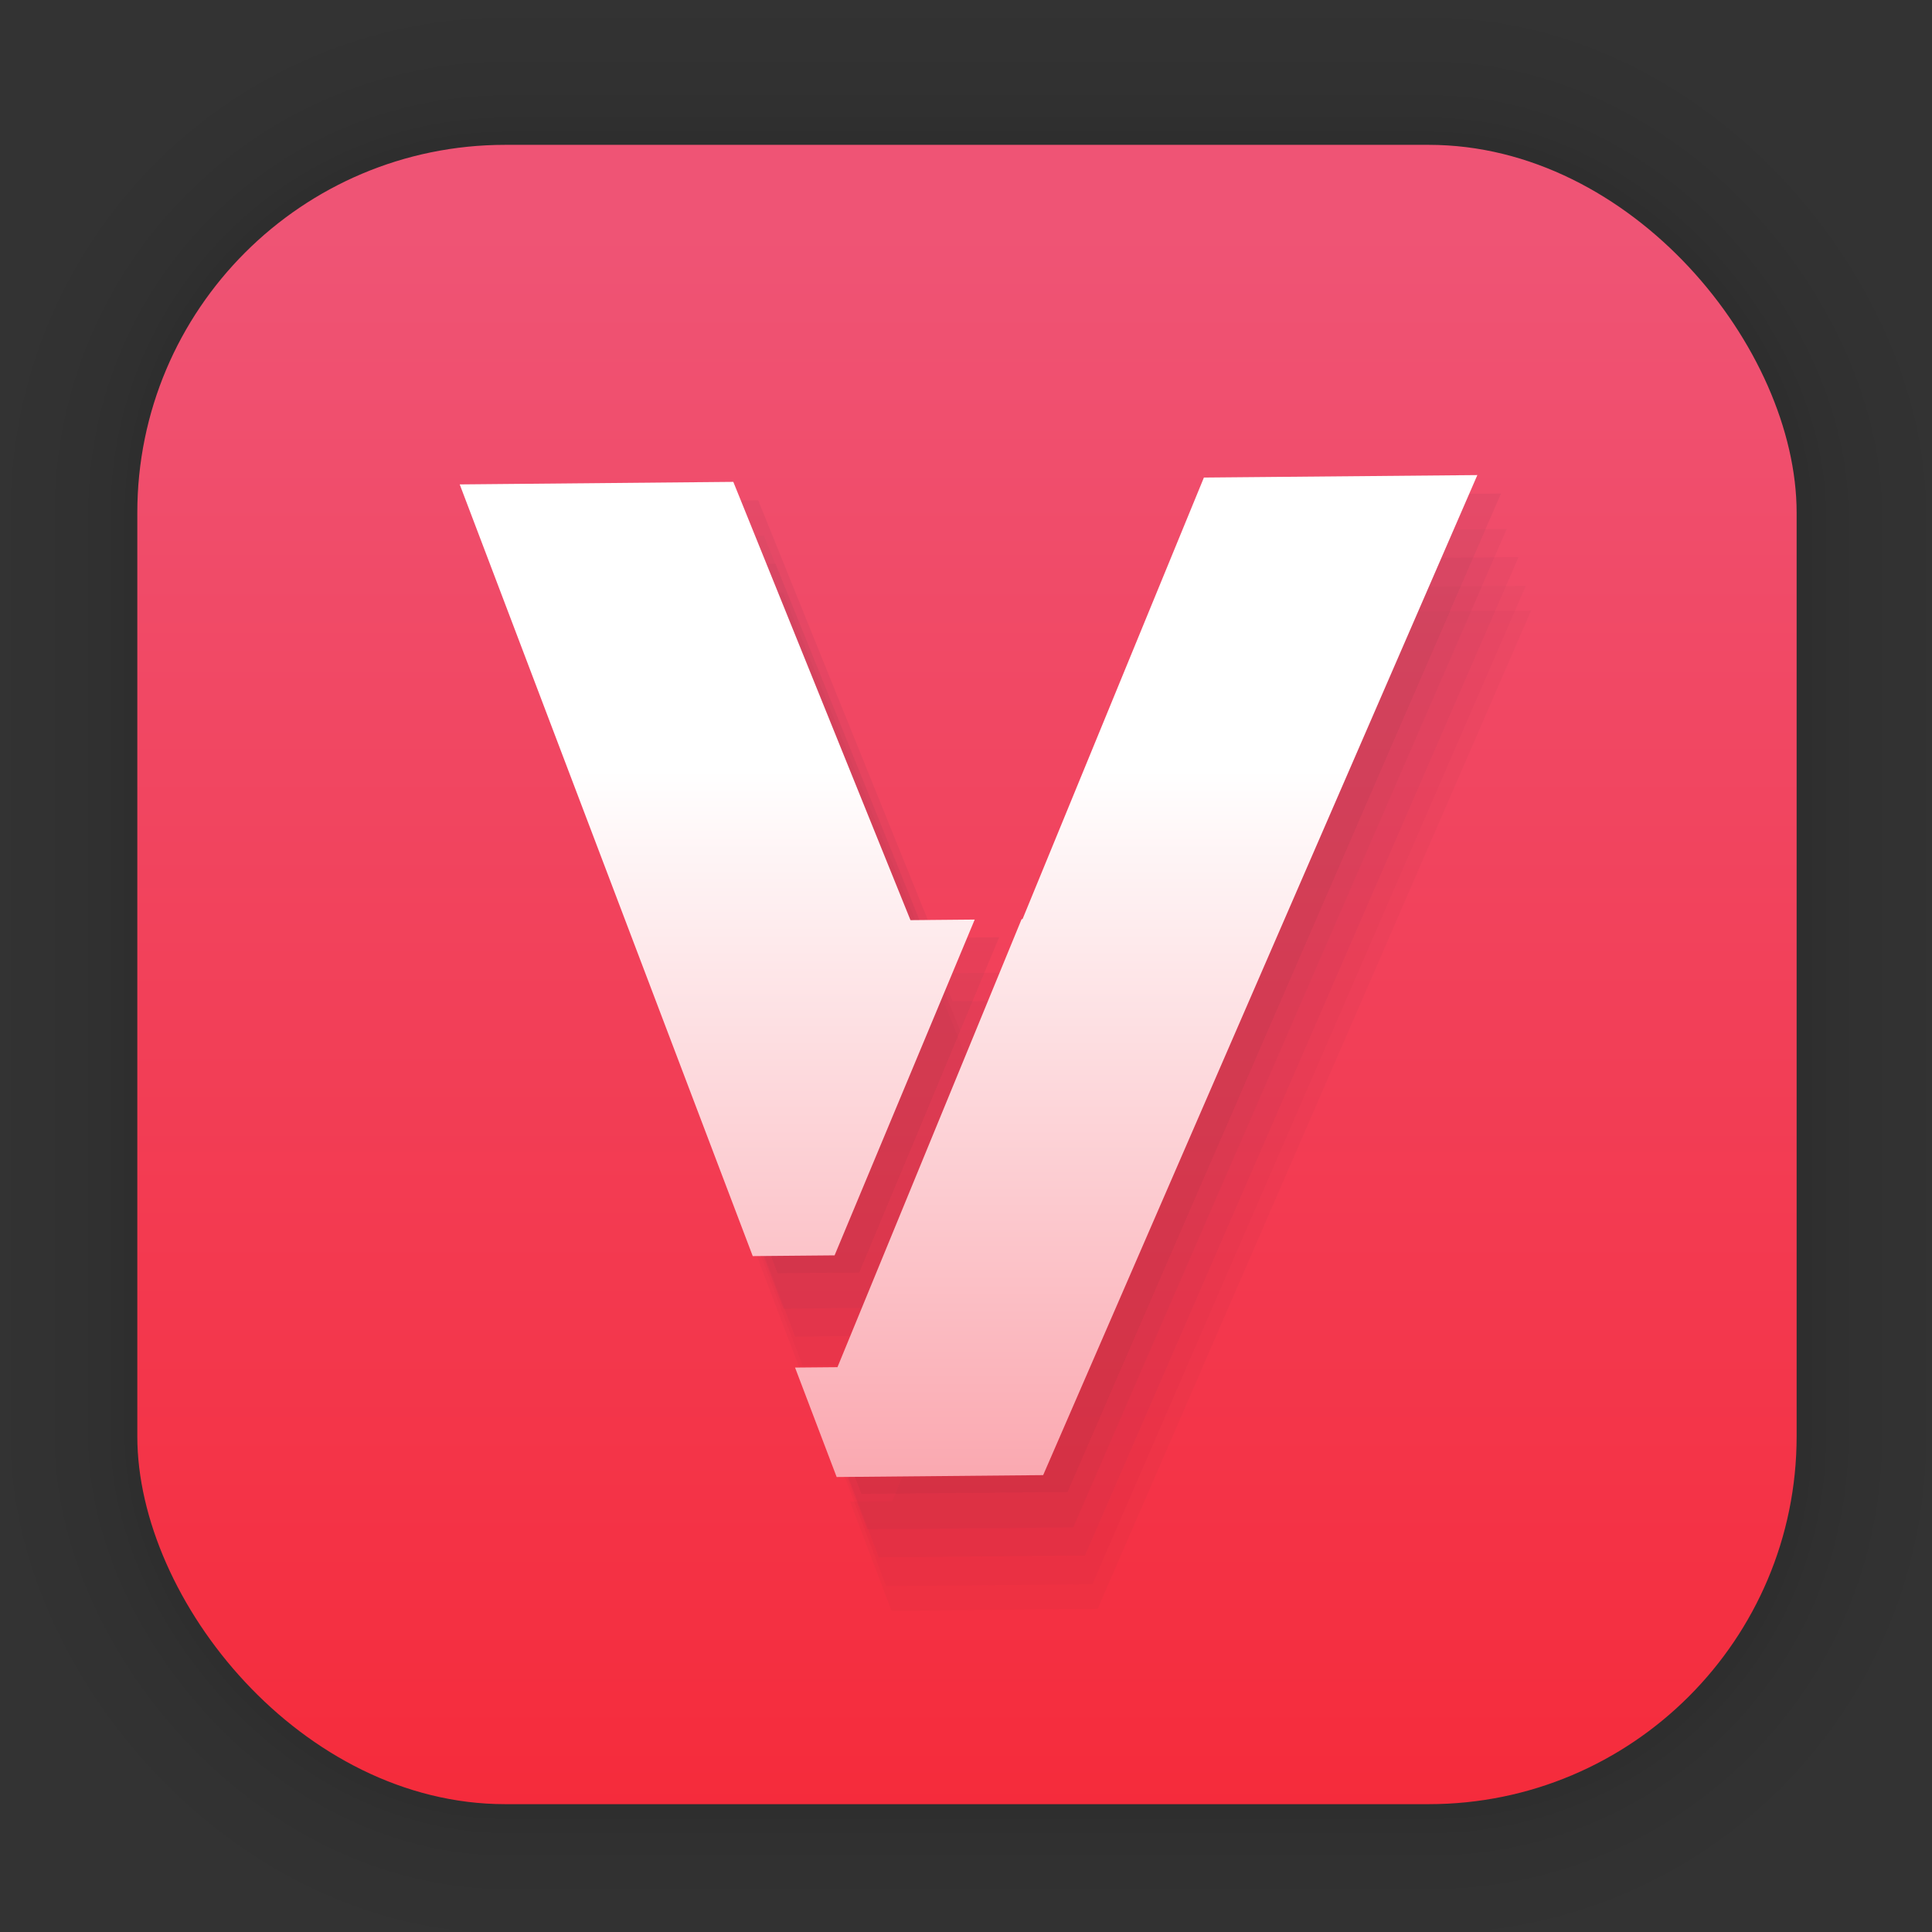 <?xml version="1.0" encoding="UTF-8"?>
<svg id="svg1443" width="128" height="128" version="1.1" viewBox="0 0 33.867 33.867" xmlns="http://www.w3.org/2000/svg" xmlns:cc="http://creativecommons.org/ns#" xmlns:dc="http://purl.org/dc/elements/1.1/" xmlns:rdf="http://www.w3.org/1999/02/22-rdf-syntax-ns#" xmlns:xlink="http://www.w3.org/1999/xlink">
 <rect x="0" y="0" width="33.867" height="33.867" fill="#333333" stroke="none"/>
 <defs id="defs1437">
  <linearGradient id="linearGradient1632" x1="132.21" x2="132.21" y1="42.152" y2="70.68" gradientTransform="matrix(.976 0 0 .976 -111.77 -37.183)" gradientUnits="userSpaceOnUse">
   <stop id="stop1626" stop-color="#ef5475" offset="0"/>
   <stop id="stop1628" stop-color="#f52b3b" offset="1"/>
  </linearGradient>
  <linearGradient id="linearGradient883" x1="8.046" x2="8.046" y1="13.475" y2="42.498" gradientTransform="scale(3.78)" gradientUnits="userSpaceOnUse">
   <stop id="stop877" stop-color="#fff" offset="0"/>
   <stop id="stop879" stop-color="#f43346" offset="1"/>
  </linearGradient>
 </defs>
 <g id="layer1">
  <g id="g1702" transform="matrix(.976 0 0 .976 -65.737 -37.183)" fill="none" opacity=".295" stroke="#000" stroke-linecap="round" stroke-linejoin="round" stroke-opacity=".02">
   <rect id="rect1634" x="69.84" y="40.71" width="29.811" height="29.811" rx="6.61" ry="6.61" stroke-width=".1"/>
   <rect id="rect1638" x="69.84" y="40.71" width="29.811" height="29.811" rx="6.61" ry="6.61" stroke-width=".2"/>
   <rect id="rect1640" x="69.84" y="40.71" width="29.811" height="29.811" rx="6.61" ry="6.61" stroke-width=".3"/>
   <rect id="rect1642" x="69.84" y="40.71" width="29.811" height="29.811" rx="6.61" ry="6.61" stroke-width=".4"/>
   <rect id="rect1644" x="69.84" y="40.71" width="29.811" height="29.811" rx="6.61" ry="6.61" stroke-width=".5"/>
   <rect id="rect1646" x="69.84" y="40.71" width="29.811" height="29.811" rx="6.61" ry="6.61" stroke-width=".6"/>
   <rect id="rect1648" x="69.84" y="40.71" width="29.811" height="29.811" rx="6.61" ry="6.61" stroke-width=".7"/>
   <rect id="rect1650" x="69.84" y="40.71" width="29.811" height="29.811" rx="6.61" ry="6.61" stroke-width=".8"/>
   <rect id="rect1652" x="69.84" y="40.71" width="29.811" height="29.811" rx="6.61" ry="6.61"/>
   <rect id="rect1654" x="69.84" y="40.71" width="29.811" height="29.811" rx="6.61" ry="6.61" stroke-width="1.2"/>
   <rect id="rect1656" x="69.84" y="40.71" width="29.811" height="29.811" rx="6.61" ry="6.61" stroke-width="1.4"/>
   <rect id="rect1658" x="69.84" y="40.71" width="29.811" height="29.811" rx="6.61" ry="6.61" stroke-width="1.6"/>
   <rect id="rect1660" x="69.84" y="40.71" width="29.811" height="29.811" rx="6.61" ry="6.61" stroke-width="1.8"/>
   <rect id="rect1662" x="69.84" y="40.71" width="29.811" height="29.811" rx="6.61" ry="6.61" stroke-width="2"/>
   <rect id="rect1664" x="69.84" y="40.71" width="29.811" height="29.811" rx="6.61" ry="6.61" stroke-width="2.2"/>
   <rect id="rect1666" x="69.84" y="40.71" width="29.811" height="29.811" rx="6.61" ry="6.61" stroke-width="2.6"/>
   <rect id="rect1668" x="69.84" y="40.71" width="29.811" height="29.811" rx="6.61" ry="6.61" stroke-width="3"/>
   <rect id="rect1670" x="69.84" y="40.71" width="29.811" height="29.811" rx="6.61" ry="6.61" stroke-width="3.4"/>
   <rect id="rect1672" x="69.84" y="40.71" width="29.811" height="29.811" rx="6.61" ry="6.61" stroke-width="3.8"/>
   <rect id="rect1674" x="69.84" y="40.71" width="29.811" height="29.811" rx="6.61" ry="6.61" stroke-width="4.2"/>
   <rect id="rect1676" x="69.84" y="40.71" width="29.811" height="29.811" rx="6.61" ry="6.61" stroke-width="4.6"/>
   <rect id="rect1678" x="69.84" y="40.71" width="29.811" height="29.811" rx="6.61" ry="6.61" stroke-width="5"/>
  </g>
  <rect id="rect849" x="2.407" y="2.539" width="29.087" height="29.087" rx="6.449" ry="6.449" fill="url(#linearGradient1632)" stroke-linecap="round" stroke-linejoin="round" stroke-width="2.688"/>
  <g id="g900" fill="#43283f" opacity=".599" stroke-width=".642">
   <path id="path885" d="m8.501 8.813 5.129 13.506 1.433-0.013 2.452-5.877-1.124 0.01-3.1-7.671zm13.025-0.12-3.174 7.729-0.017 6.43e-4 -3.223 7.841-0.742 7e-3 0.728 1.916 3.615-0.033 7.599-17.502z" fill-opacity=".105"/>
   <path id="path887" d="m8.601 9.434 5.129 13.506 1.433-0.013 2.452-5.877-1.124 0.01-3.1-7.671zm13.025-0.12-3.174 7.729-0.017 6.43e-4 -3.223 7.841-0.742 7e-3 0.728 1.916 3.615-0.033 7.599-17.502z" fill-opacity=".067"/>
   <path id="path889" d="m8.808 9.927 5.129 13.506 1.433-0.013 2.452-5.877-1.124 0.01-3.1-7.671zm13.025-0.12-3.174 7.729-0.017 6.43e-4 -3.223 7.841-0.742 7e-3 0.728 1.916 3.615-0.033 7.599-17.502z" fill-opacity=".067"/>
   <path id="path891" d="m8.937 10.43 5.129 13.506 1.433-0.013 2.452-5.877-1.124 0.01-3.1-7.671zm13.025-0.12-3.174 7.729-0.017 6.43e-4 -3.223 7.841-0.742 7e-3 0.728 1.916 3.615-0.033 7.599-17.502z" fill-opacity=".043"/>
   <path id="path893" d="m9.03 10.863 5.129 13.506 1.433-0.013 2.452-5.877-1.124 0.01-3.1-7.671zm13.025-0.12-3.174 7.729-0.017 6.43e-4 -3.223 7.841-0.742 7e-3 0.728 1.916 3.615-0.033 7.599-17.502z" fill-opacity=".043"/>
  </g>
  <path id="path9" transform="scale(.265)" d="m97.725 31.426-18.088 0.164-11.998 29.209-0.062 0.004-12.18 29.635-2.805 0.025 2.752 7.24 13.66-0.125 28.721-66.152zm-49.217 0.449-18.098 0.168 19.383 51.047 5.414-0.049 9.27-22.213-4.25 0.039-11.719-28.992z" fill="url(#linearGradient883)" stroke-width="2.426"/>
 </g>
</svg>
